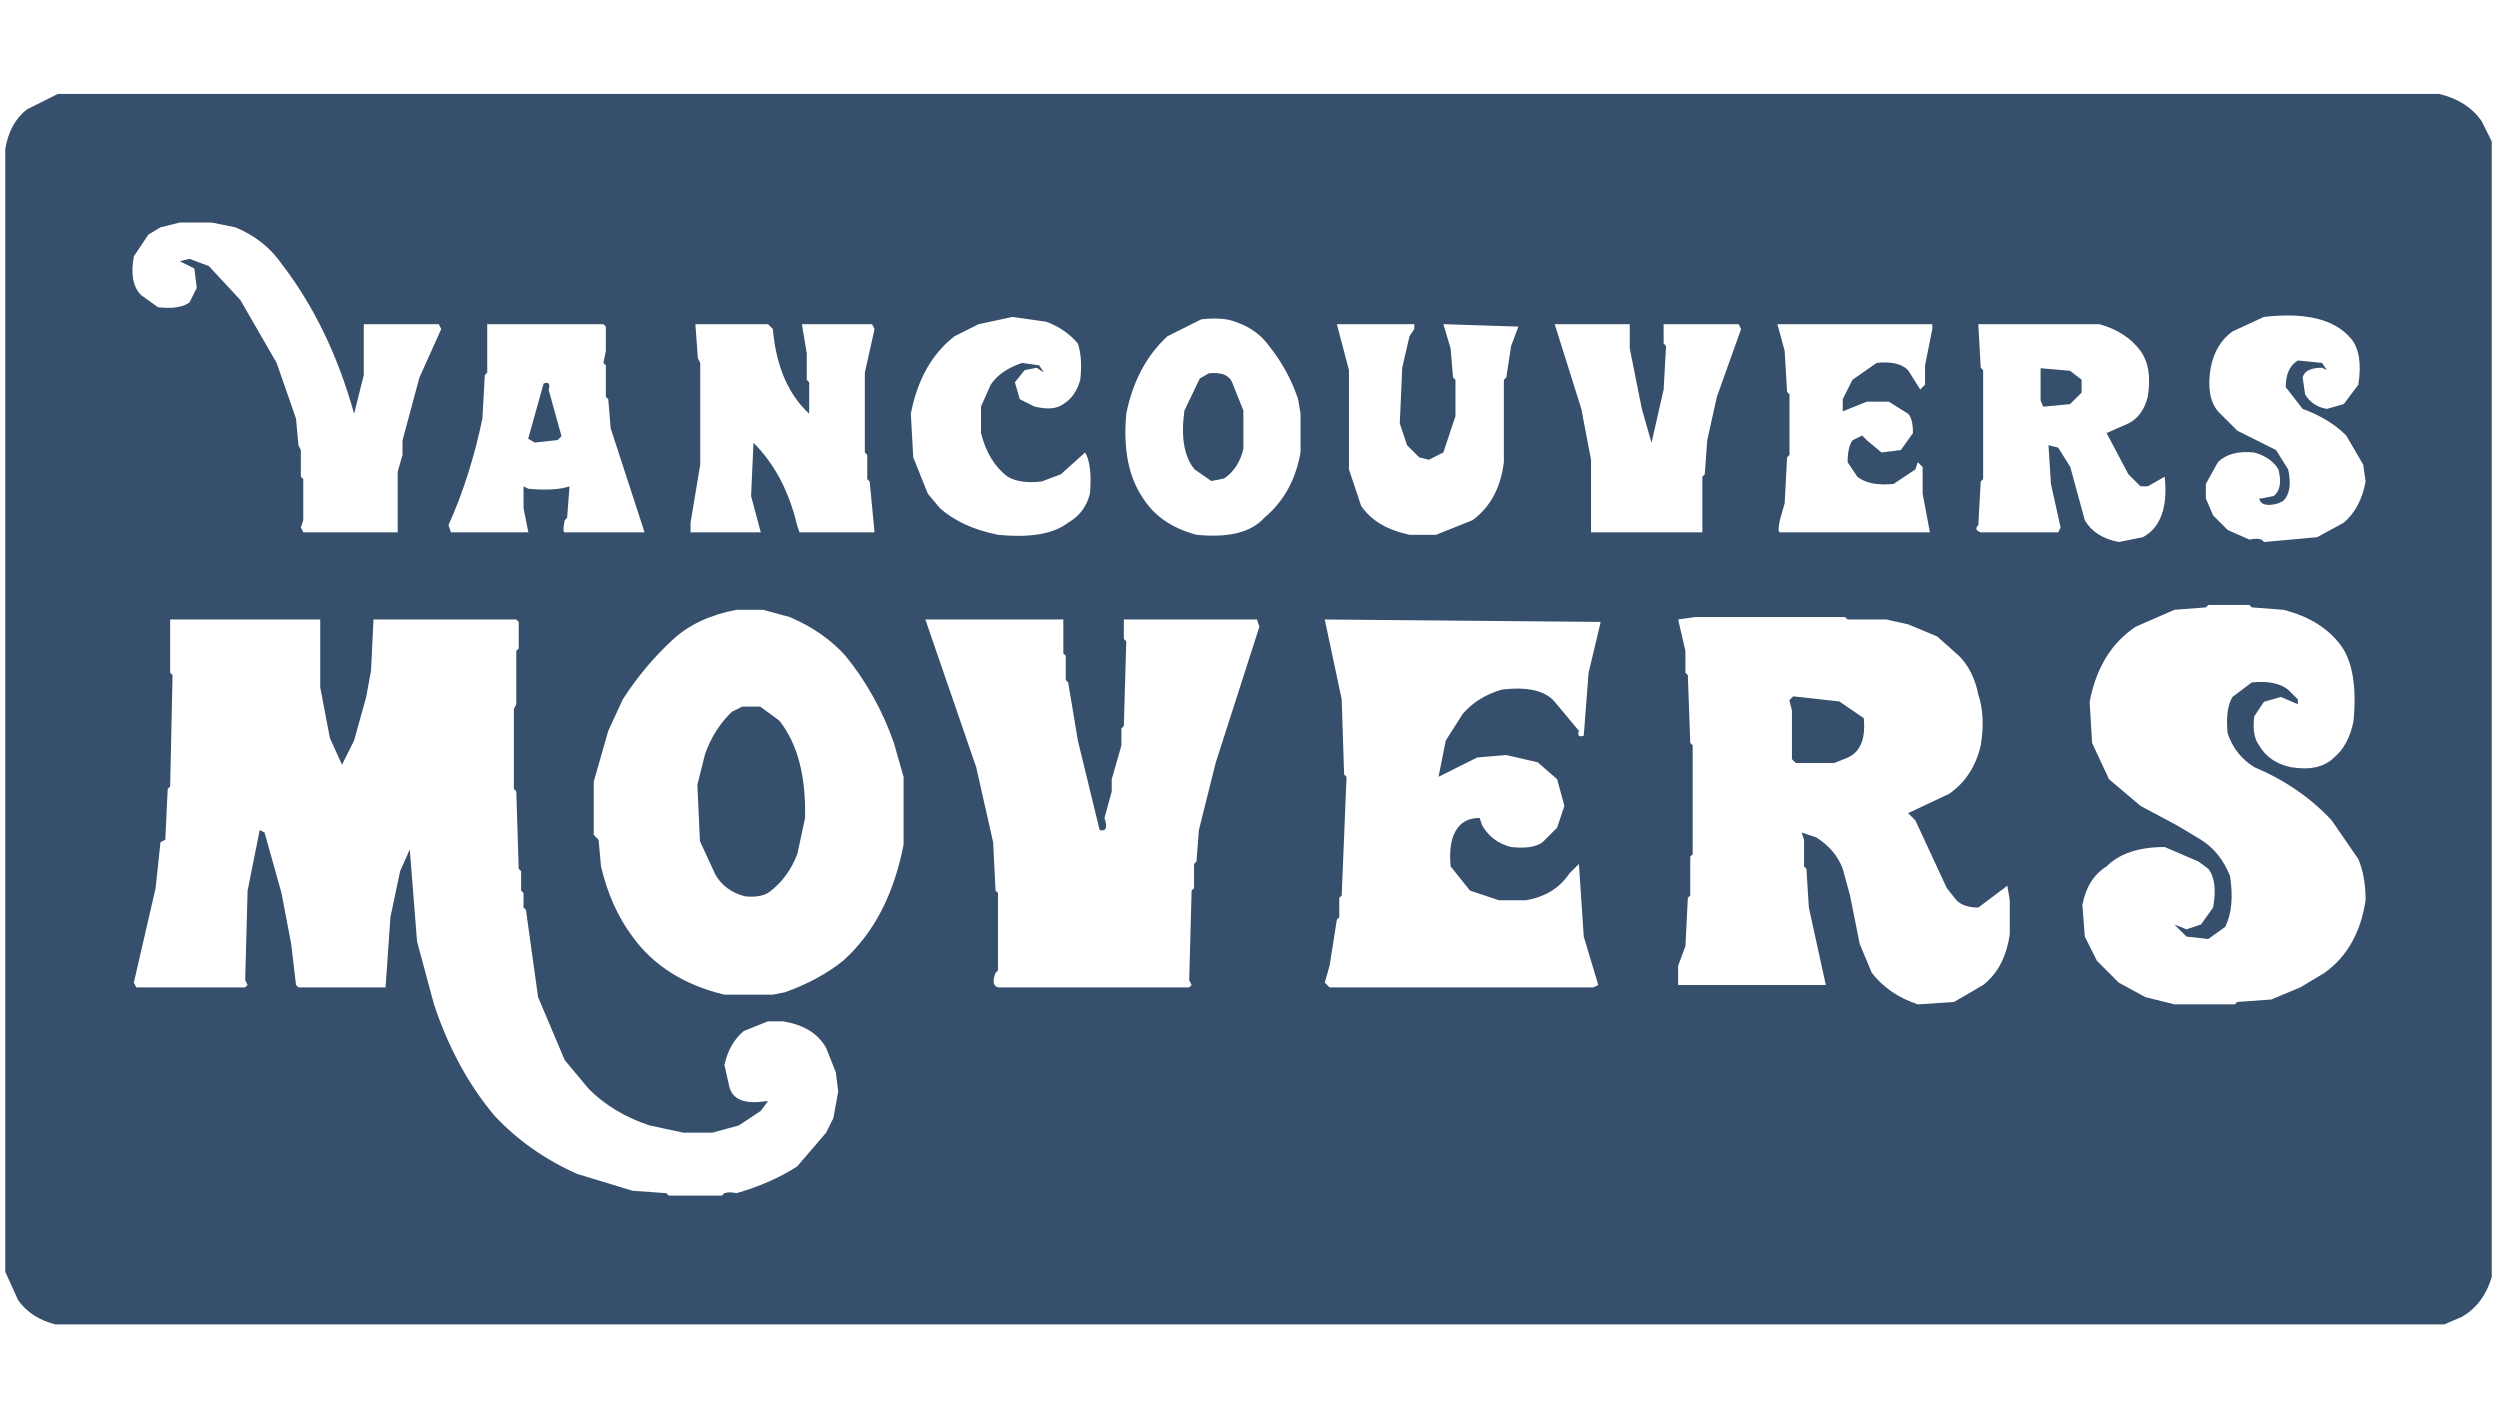 <?xml version="1.0" encoding="utf-8"?>
<svg xmlns="http://www.w3.org/2000/svg" viewBox="0 0 1920 1080">
  <g transform="matrix(1.859, 0, 0, 1.859, -25.489, 42.62)" style="">
    <path d="M 37.595 15.885 L 1021.406 15.885 Q 1032.945 18.642 1038.879 27.005 L 1043.115 35.477 L 1043.115 504.614 Q 1039.885 515.68 1030.937 521.028 L 1023.523 524.205 L 36.536 524.205 Q 26.414 521.619 21.18 514.145 L 15.885 502.496 L 15.885 38.654 Q 17.703 27.763 24.886 22.239 L 37.595 15.885 Z M 88 69 L 80 71 L 75 74 L 69 83 Q 67 94 72 99 L 79 104 Q 88 105 92 102 L 95 96 L 94 88 L 88 85 L 92 84 L 100 87 L 113 101 L 128 127 L 136 150 L 137 161 L 138 163 L 138 174 L 139 175 L 139 192 L 138 195 L 139 197 L 178 197 L 178 172 L 180 165 L 180 159 L 187 133 L 196 113 L 195 111 L 164 111 L 164 132 L 160 148 Q 150 112 130 86 Q 123 76 111 71 L 101 69 L 88 69 Z M 432 108 L 418 111 L 408 116 Q 394 127 390 148 L 391 166 L 397 181 L 402 187 Q 411 195 426 198 Q 446 200 455 193 Q 462 189 464 181 Q 465 169 462 164 L 452 173 L 444 176 Q 435 177 430 174 Q 422 168 419 156 L 419 145 L 423 136 Q 427 130 436 127 L 443 128 L 445 131 L 442 129 L 437 130 L 433 135 L 435 142 L 441 145 Q 449 147 453 144 Q 458 141 460 134 Q 461 125 459 119 Q 454 113 446 110 L 432 108 Z M 949 108 L 936 114 Q 929 119 927 129 Q 925 141 930 147 L 938 155 L 954 163 L 959 171 Q 961 180 957 184 L 955 185 Q 948 187 947 183 L 948 183 L 953 182 Q 957 179 955 171 Q 952 166 945 164 Q 935 163 930 168 L 925 177 L 925 183 L 928 190 L 934 196 L 943 200 Q 948 199 949 201 L 971 199 L 982 193 Q 989 187 991 176 L 990 169 L 983 157 Q 976 150 965 146 L 958 137 Q 958 129 963 126 L 973 127 L 975 130 L 973 129 Q 966 129 965 133 L 966 140 Q 969 145 975 146 L 982 144 L 988 136 Q 990 123 985 117 Q 975 105 949 108 Z M 510 109 L 496 116 Q 483 128 479 148 Q 477 170 486 183 Q 493 194 508 198 Q 528 200 536 191 Q 548 181 551 164 L 551 148 L 550 142 Q 546 130 538 120 Q 533 113 524 110 Q 519 108 510 109 Z M 215 111 L 215 131 L 214 132 L 213 150 Q 208 174 199 194 L 200 197 L 232 197 L 230 187 L 230 178 L 232 179 Q 243 180 249 178 L 248 191 L 247 192 Q 246 197 247 197 L 280 197 L 266 154 L 265 142 L 264 141 L 264 128 L 263 127 L 264 122 L 264 112 L 263 111 L 215 111 Z M 301 111 L 302 125 L 303 127 L 303 169 L 299 193 L 299 197 L 328 197 L 324 182 L 325 160 Q 338 173 343 194 L 344 197 L 375 197 L 373 176 L 372 175 L 372 165 L 371 164 L 371 131 L 375 113 L 374 111 L 345 111 L 347 123 L 347 134 L 348 135 L 348 148 Q 335 136 333 113 L 331 111 L 301 111 Z M 566 111 L 571 130 L 571 171 L 576 186 Q 582 195 596 198 L 607 198 L 622 192 Q 633 184 635 168 L 635 134 L 636 133 L 638 120 L 641 112 L 610 111 L 613 121 L 614 133 L 615 134 L 615 149 L 610 164 L 604 167 L 600 166 L 595 161 L 592 152 L 593 129 L 596 116 L 598 113 L 598 111 L 566 111 Z M 656 111 L 667 146 L 671 167 L 671 197 L 717 197 L 717 174 L 718 173 L 719 159 L 723 141 L 733 113 L 732 111 L 701 111 L 701 119 L 702 120 L 701 138 L 696 160 L 692 146 L 687 121 L 687 112 L 687 111 L 656 111 Z M 748 111 L 751 122 L 752 139 L 753 140 L 753 165 L 752 166 L 751 185 L 749 192 Q 748 197 749 197 L 811 197 L 808 181 L 808 170 L 806 168 L 805 171 L 796 177 Q 786 178 781 174 L 777 168 Q 777 162 779 159 L 783 157 L 785 159 L 791 164 L 799 163 L 804 156 Q 804 150 802 148 L 794 143 L 785 143 L 775 147 L 775 142 L 779 134 L 789 127 Q 798 126 802 130 L 807 138 L 809 136 L 809 128 L 812 113 L 812 111 L 748 111 Z M 831 111 L 832 129 L 833 130 L 833 175 L 832 176 L 831 194 Q 829 196 832 197 L 864 197 L 865 195 L 861 177 L 860 161 L 864 162 L 869 170 L 875 192 Q 879 199 889 201 L 899 199 Q 910 193 908 174 L 901 178 L 898 178 L 893 173 L 884 156 L 893 152 Q 899 149 901 141 Q 903 129 898 122 Q 892 114 881 111 L 831 111 Z M 926 227 L 925 228 L 912 229 L 896 236 Q 881 246 877 267 L 878 284 L 885 299 L 898 310 L 913 318 L 923 324 Q 931 329 935 339 Q 937 352 933 360 L 926 365 L 917 364 L 912 359 L 917 361 L 923 359 L 928 352 Q 930 341 926 336 L 922 333 L 908 327 Q 892 327 884 335 Q 876 340 874 351 L 875 364 L 880 374 L 889 383 L 900 389 L 912 392 L 937 392 L 938 391 L 952 390 L 964 385 L 974 379 Q 988 369 991 349 Q 991 339 988 332 L 977 316 Q 964 302 945 294 Q 937 289 934 280 Q 933 270 936 265 L 944 259 Q 954 258 959 262 L 963 266 L 963 268 L 956 265 L 949 267 L 945 273 Q 944 281 947 285 Q 951 292 960 294 Q 972 296 978 290 Q 984 285 986 275 Q 988 254 981 244 Q 973 233 957 229 L 944 228 L 943 227 L 926 227 Z M 318 229 Q 302 232 292 241 Q 280 252 271 266 L 265 279 L 259 300 L 259 322 L 261 324 L 262 335 Q 266 352 275 364 Q 288 382 313 388 L 333 388 L 338 387 Q 352 382 362 374 Q 381 357 387 326 L 387 298 L 383 284 Q 376 264 363 248 Q 354 238 340 232 L 329 229 L 318 229 Z M 714 232 L 707 233 L 710 246 L 710 255 L 711 256 L 712 284 L 713 285 L 713 330 L 712 331 L 712 347 L 711 348 L 710 368 L 707 376 L 707 384 L 708 384 L 768 384 L 761 352 L 760 336 L 759 335 L 759 324 L 758 321 L 764 323 Q 772 328 775 336 L 778 347 L 782 367 L 787 379 Q 794 388 806 392 L 821 391 L 833 384 Q 842 377 844 363 L 844 349 L 843 343 L 831 352 Q 825 352 822 349 L 818 344 L 805 316 L 802 313 L 819 305 Q 829 298 832 285 Q 834 273 831 264 Q 829 254 823 248 L 814 240 L 802 235 L 793 233 L 777 233 L 776 232 L 714 232 Z M 84 233 L 84 255 L 85 256 L 84 302 L 83 303 L 82 324 L 80 325 L 78 344 L 69 383 L 70 385 L 115 385 L 116 384 L 115 382 L 116 345 L 121 320 L 123 321 L 130 346 L 134 367 L 136 384 L 137 385 L 173 385 L 175 356 L 179 337 L 183 328 L 186 366 L 193 392 Q 202 419 218 438 Q 232 453 252 462 L 275 469 L 289 470 L 290 471 L 312 471 Q 313 469 318 470 Q 332 466 343 459 L 355 445 L 358 439 L 360 428 L 359 420 L 355 410 Q 350 401 337 399 L 331 399 L 321 403 Q 315 408 313 417 L 315 426 Q 317 434 330 432 L 331 432 L 328 436 L 319 442 L 308 445 L 296 445 L 282 442 Q 267 437 257 427 L 247 415 L 236 389 L 231 353 L 230 352 L 230 346 L 229 345 L 229 337 L 228 336 L 227 304 L 226 303 L 226 270 L 227 268 L 227 246 L 228 245 L 228 234 L 227 233 L 168 233 L 167 254 L 165 265 L 160 283 L 155 293 L 150 282 L 146 261 L 146 233 L 84 233 Z M 396 233 L 417 294 L 424 325 L 425 345 L 426 346 L 426 378 L 425 379 Q 423 384 426 385 L 505 385 L 506 384 L 505 382 L 506 345 L 507 344 L 507 334 L 508 333 L 509 320 L 516 292 L 534 236 L 533 233 L 478 233 L 478 241 L 479 242 L 478 277 L 477 278 L 477 285 L 473 299 L 473 304 L 470 315 Q 472 321 468 320 L 459 283 L 455 259 L 454 258 L 454 248 L 453 247 L 453 234 L 453 233 L 396 233 Z M 561 233 L 568 266 L 569 297 L 570 298 L 568 347 L 567 348 L 567 356 L 566 357 L 563 376 L 561 383 L 563 385 L 672 385 L 674 384 L 668 364 L 666 334 L 662 338 Q 656 347 644 349 L 633 349 L 621 345 L 613 335 Q 612 324 616 319 Q 619 315 625 315 L 626 318 Q 630 325 638 327 Q 647 328 651 325 L 657 319 L 660 310 L 657 299 L 649 292 L 636 289 L 624 290 L 608 298 L 611 283 L 618 272 Q 624 265 634 262 Q 650 260 656 267 L 666 279 Q 665 282 668 281 L 670 255 L 675 234 L 561 233 Z " style="stroke-width: 0px; fill: rgb(54, 79, 108);"/>
    <path d="M 856.731 129.198 L 868.91 130.257 L 873.675 133.963 L 873.675 139.259 L 868.91 144.024 L 857.79 145.083 L 856.731 142.436 L 856.731 129.198 Z " style="stroke-width: 0px; fill: rgb(54, 79, 108);"/>
    <path d="M 513.086 131.316 Q 521.452 130.363 523.146 136.082 L 527.382 146.671 L 527.382 162.557 Q 525.423 170.658 519.439 174.735 L 514.145 175.794 L 507.261 171.028 Q 500.744 163.249 503.025 146.671 L 509.379 133.434 L 513.086 131.316 Z " style="stroke-width: 0px; fill: rgb(54, 79, 108);"/>
    <path d="M 238.275 135.552 Q 241.452 134.228 240.393 138.2 L 245.688 157.261 L 244.099 158.85 L 234.569 159.909 L 231.921 158.32 L 238.275 135.552 Z " style="stroke-width: 0px; fill: rgb(54, 79, 108);"/>
    <path d="M 754.537 264.75 L 773.599 266.868 L 783.66 273.751 Q 784.984 286.724 776.777 290.166 L 771.482 292.284 L 755.597 292.284 L 754.008 290.696 L 754.008 270.575 L 752.949 266.339 L 754.537 264.75 Z " style="stroke-width: 0px; fill: rgb(54, 79, 108);"/>
    <path d="M 320.347 268.986 L 327.761 268.986 L 335.703 274.811 Q 346.921 289.008 346.293 315.053 L 343.116 329.879 Q 339.447 339.447 331.996 345.234 Q 328.517 348.108 321.407 347.352 Q 313.048 345.121 309.228 338.35 L 302.874 324.583 L 301.815 301.285 L 304.992 288.578 Q 308.765 278.054 316.112 271.104 L 320.347 268.986 Z " style="stroke-width: 0px; fill: rgb(54, 79, 108);"/>
  </g>
</svg>
